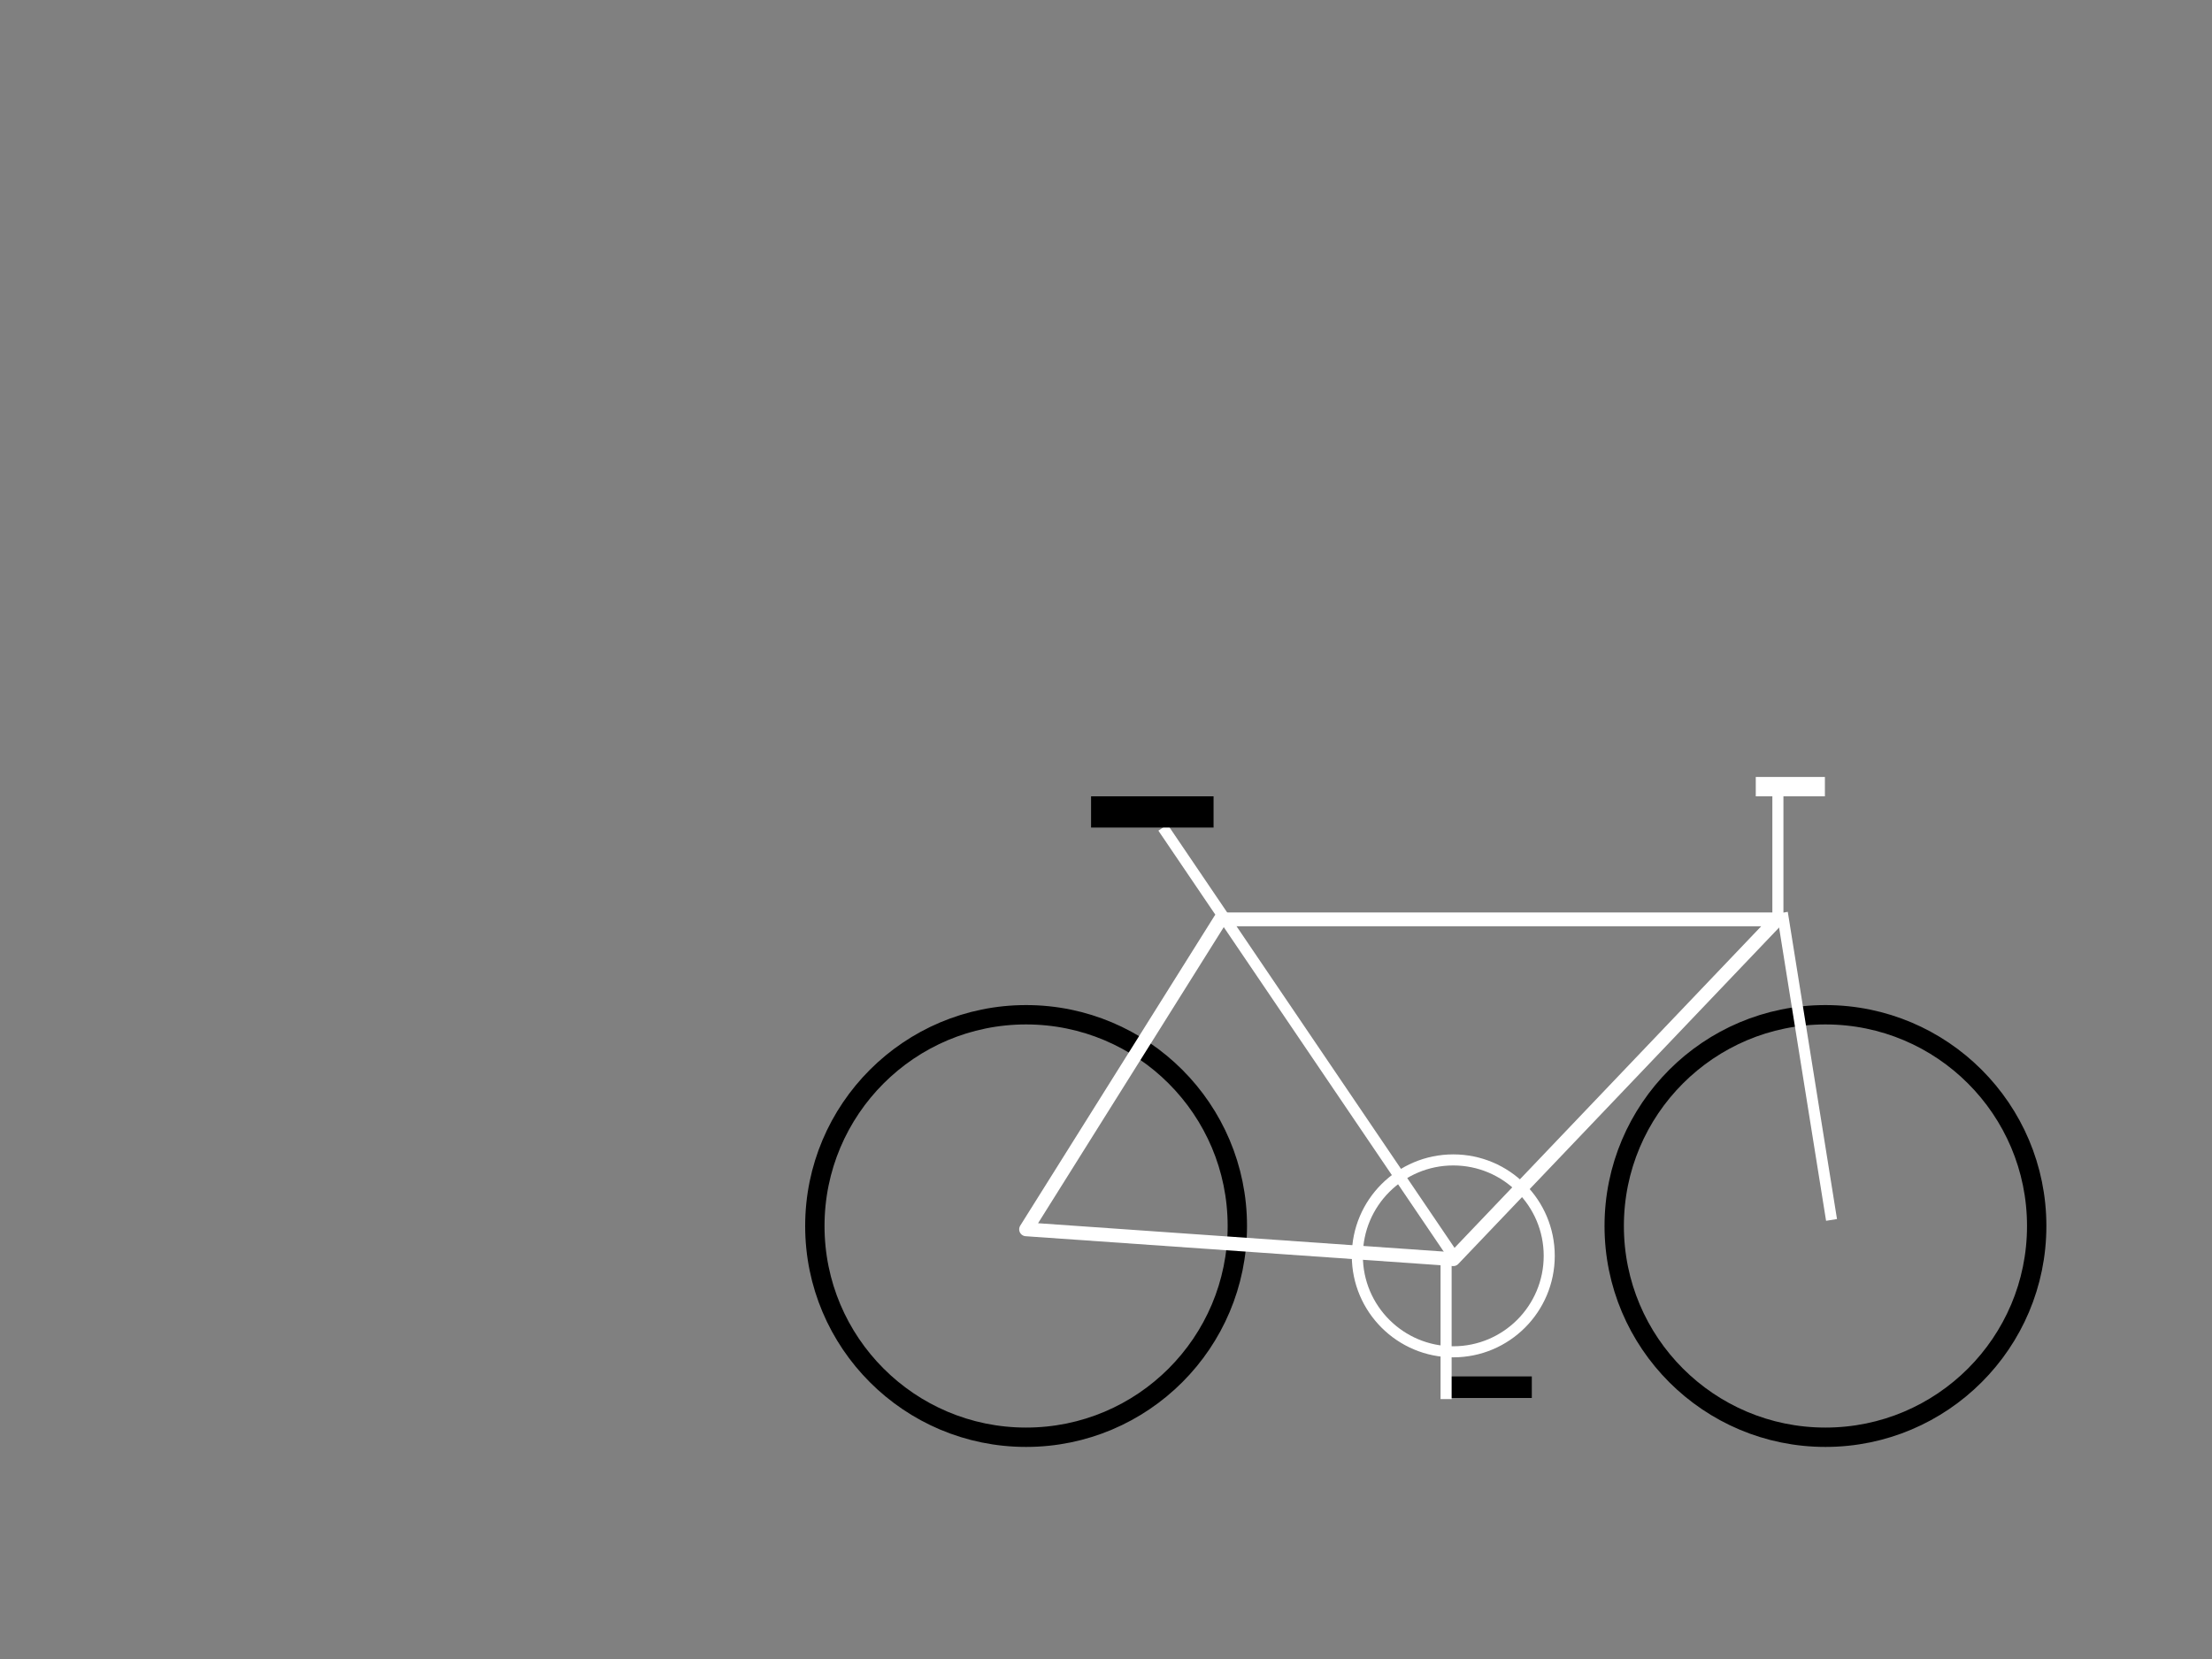 <?xml version="1.0" encoding="utf-8"?>
<!-- Generator: Adobe Illustrator 18.1.0, SVG Export Plug-In . SVG Version: 6.00 Build 0)  -->
<!DOCTYPE svg PUBLIC "-//W3C//DTD SVG 1.1//EN" "http://www.w3.org/Graphics/SVG/1.1/DTD/svg11.dtd">
<svg version="1.1" id="Layer_1" xmlns="http://www.w3.org/2000/svg" xmlns:xlink="http://www.w3.org/1999/xlink" x="0px" y="0px"
	 viewBox="0 0 800 600" enable-background="new 0 0 800 600" xml:space="preserve">
<rect x="0" y="0" width="800" height="600" fill="#808080" stroke="none"/>
<circle fill="none" stroke="#000000" stroke-width="7" stroke-miterlimit="10" cx="371.1" cy="443.4" r="76.4"/>
<circle fill="none" stroke="#000000" stroke-width="7" stroke-miterlimit="10" cx="660.2" cy="443.4" r="76.4"/>
<polygon fill="none" stroke="#FFFFFF" stroke-width="5" stroke-linecap="round" stroke-linejoin="round" stroke-miterlimit="10" points="
	371.1,444.6 441.4,332.5 642.8,332.5 525.6,455.4 "/>
<line fill="none" stroke="#FFFFFF" stroke-width="4" stroke-miterlimit="10" x1="525.6" y1="454.2" x2="420.6" y2="299.3"/>
<line fill="none" stroke="#FFFFFF" stroke-width="4" stroke-miterlimit="10" x1="643" y1="282" x2="643" y2="333"/>
<rect x="394.6" y="288" width="44.3" height="11.3"/>
<line fill="none" stroke="#FFFFFF" stroke-width="7" stroke-miterlimit="10" x1="635" y1="284.5" x2="660" y2="284.5"/>
<line fill="none" stroke="#FFFFFF" stroke-width="4" stroke-miterlimit="10" x1="644.6" y1="330.1" x2="662.4" y2="441.2"/>
<circle fill="none" stroke="#FFFFFF" stroke-width="4" stroke-miterlimit="10" cx="525.6" cy="454.2" r="34.7"/>
<rect x="524.3" y="497.8" width="29.7" height="7.8"/>
<line fill="none" stroke="#FFFFFF" stroke-width="4" stroke-miterlimit="10" x1="523" y1="454" x2="523" y2="506"/>
</svg>
